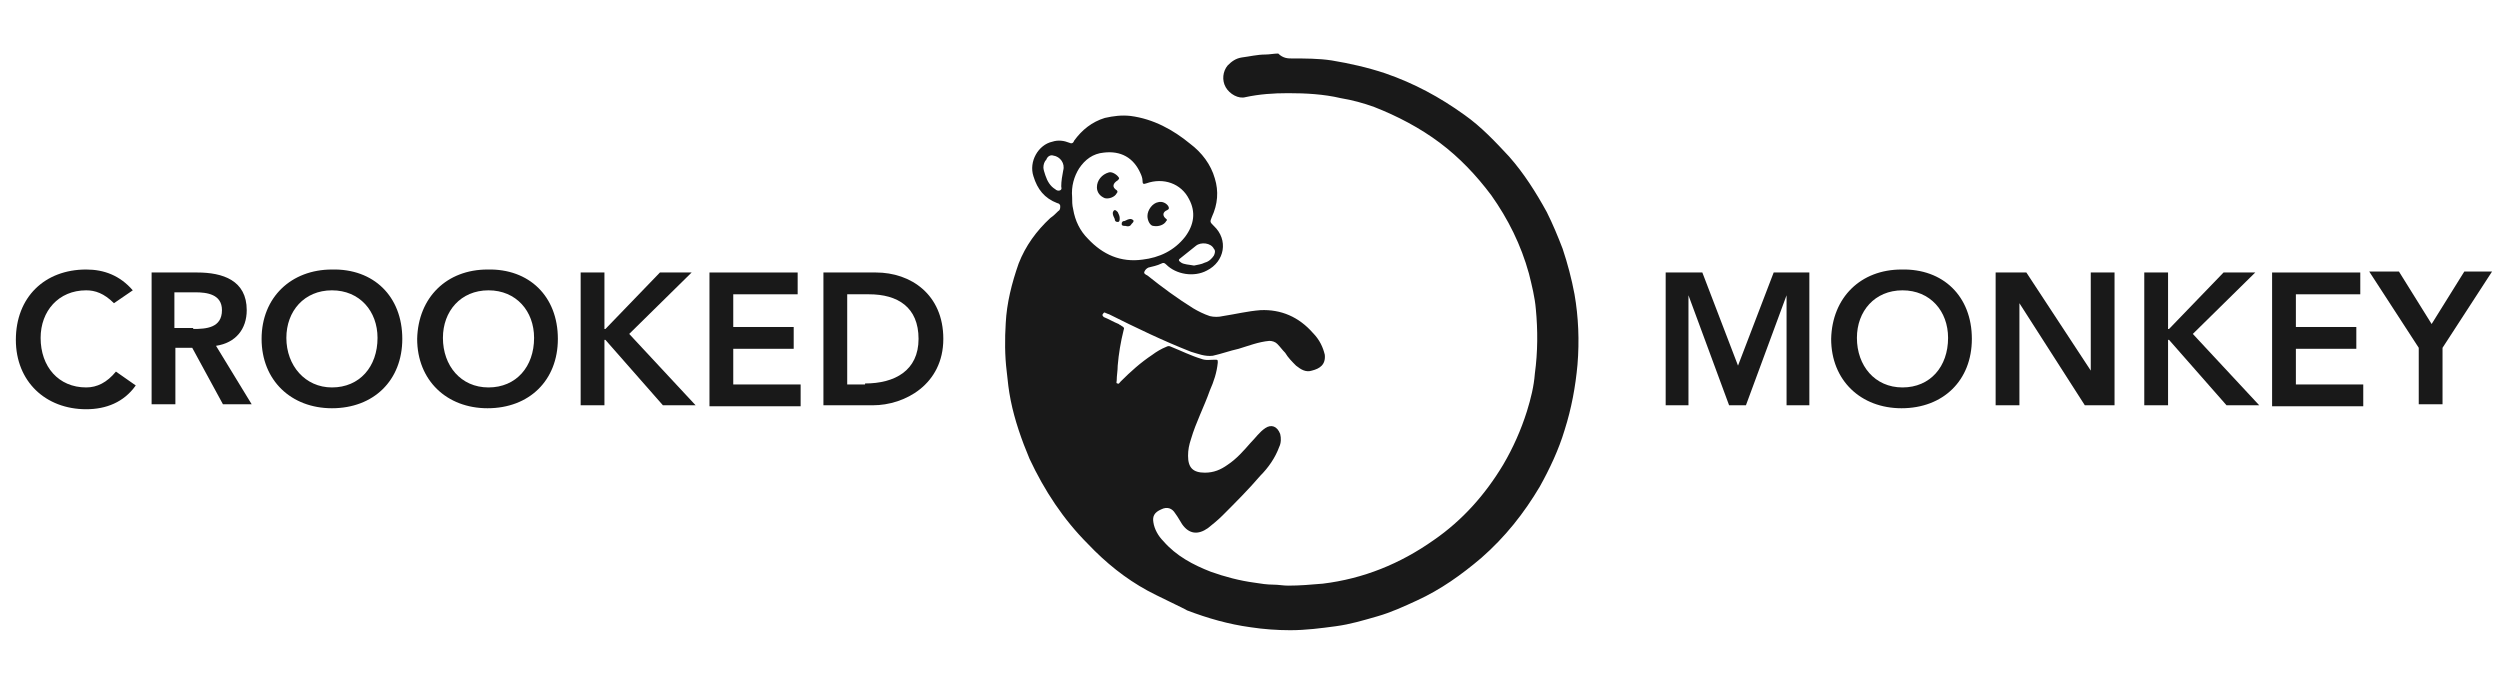 <?xml version="1.0" encoding="utf-8"?>
<!-- Generator: Adobe Illustrator 20.0.0, SVG Export Plug-In . SVG Version: 6.00 Build 0)  -->
<svg version="1.1" id="Layer_1" xmlns="http://www.w3.org/2000/svg" xmlns:xlink="http://www.w3.org/1999/xlink" x="0px" y="0px"
	 viewBox="0 0 252.3 69.3" style="enable-background:new 0 0 252.3 69.3;" xml:space="preserve">
<style type="text/css">
	.st0{display:none;fill:#191919;}
	.st1{display:none;}
	.st2{display:inline;}
	.st3{fill:#191919;stroke:#FFFFFF;stroke-miterlimit:10;}
	.st4{fill:none;stroke:#FFFFFF;stroke-width:5.472;}
	.st5{fill:#191919;}
	.st6{display:inline;fill:#191919;}
</style>
<path class="st0" d="M245.9,130c-2.7-0.3-5,0.3-7,1.8c-0.7,0.6-1.3,1.2-2,1.9c-0.2-0.2-0.4-0.4-0.6-0.6c-0.7-0.7-2-0.9-2.9-0.6
	c-1.4,0.4-2.2,1.9-1.8,3.2c0.2,0.6,0,1-0.4,1.5c-0.2,0.3-0.4,0.5-0.6,0.8c-0.3,0.4-0.2,1,0.2,1.1c1,0.3,1.2,0.9,1.3,1.7
	c0,0.5,0.4,1,0.6,1.4c0.1,0.2,0.1,0.4-0.2,0.5c-0.6,0.3-1,0.7-0.9,1.3c0.2,0.7,0.5,1.4,0.8,2.1c0.1,0.3,0.4,0.3,0.7,0.1
	c0.4-0.3,0.8-0.7,1.1-1.1c0.2-0.2,0.4-0.4,0.6-0.6c0.4,0.4,0.4,0.8-0.1,1.2c-0.7,0.8-1.8,1.2-2.9,1.5c-1.8,0.4-3.1,1.3-3.8,2.8
	c-0.5,1-0.5,2,0.4,3c0.2,0.2,0.3,0.4,0.6,0.7c-0.4-0.1-0.6,0-0.8-0.1c-0.5-0.4-0.9-0.8-1.3-1.2c-0.6,0.1-1.3,0.2-2,0.2
	c-1.9,0-3.4,0.7-4.3,2.2c-0.6,0.9-1.5,1.4-2.6,1.9c-1,0.4-1,0.4-0.7,1.3c0.1,0.3,0.1,0.4-0.3,0.5c-0.1-0.2-0.2-0.4-0.3-0.5
	c-0.5-0.8-0.9-1.7-1.4-2.4c-0.4-0.5-1-0.9-1.6-1.2c-0.7-0.4-1.5,0.1-1.5,0.8c0,0.8,0.6,1.4,1.4,1.8c-0.4,0.2-0.8,0.1-1.1-0.1
	c-0.6-0.4-0.7-0.9-0.7-1.5c0-0.3-0.1-0.3-0.4-0.4c-0.8,0-1.3,0.3-1.6,0.8c-0.3,0.6-0.1,1,0.6,1.4c0.3,0.1,0.6,0.3,1,0.4
	c0.4,0.1,0.7,0.2,1.1,0.3c-1.3,0.6-2.8,0-3.4-1.5c-0.9,0.1-1.5,0.9-1.4,1.6c0.1,0.8,0.7,1.4,1.6,1.5c0.2,0,0.4,0,0.4,0.1
	c0.4,0.6,1.1,0.8,1.8,0.9c1.1,0.3,1.9,1,2,1.9c0.1,0.3,0.1,0.6,0.3,0.9c0.1,0.3,0.3,0.6,0.6,0.8c1,0.7,3,0.3,3.7-0.6
	c0.2-0.3,0.4-0.6,0.7-0.9c0.3-0.3,0.7-0.5,1.1-0.3c0.2,0.1,0.5,0.2,0.7,0.2c0.3,0,0.6,0,0.8-0.1c0.4-0.3,0.7-0.7,0.7-1.2
	c-0.1-0.5-0.4-0.9-1.1-1c-0.7-0.3-1.5-0.2-2.1,0.1c-0.2,0.1-0.4,0.1-0.6,0.2c0,0-0.1-0.1-0.1-0.2c0.3-0.1,0.5-0.4,0.8-0.5
	c0.4-0.1,0.8-0.1,1.1-0.1c0.5,0,0.7,0,1-0.4c1.1-1.7,2.8-3.1,5.1-3.7c1.7-0.5,3.4-0.5,4.9,0.6c0.2,0.2,0.3,0.3,0.2,0.5
	c-0.4,0.6-0.9,1.2-1.3,1.8c-0.2,0.3-0.4,0.4-0.7,0.6c0.9,0.3,1.7-0.1,2.6-0.1c-0.6,1.4-1.1,1.9-1.8,2.1c0.3-0.4,0.5-0.9,0.7-1.3
	c-0.8-0.2-1.8,0-2.3-0.8c0.3-0.1,0.5-0.1,0.6-0.3c0.1-0.1,0.2-0.3,0.2-0.4c-0.6-0.5-1.4-0.6-2.1-0.2c-0.5,0.3-1,0.7-1.4,1
	c-0.4,0.3-0.8,0.3-1.3,0.1c-0.6-0.3-0.9-0.1-1.1,0.3c-0.4,0.9,0.7,1.9,1.8,1.8c0.6,0,0.7,0,0.5,0.5c-0.2,0.7-0.4,1.3-0.7,2
	c-0.2,0.6-0.1,1.1,0.5,1.5c0.8,0.6,1.8,0.9,2.8,1c0.6,0,1.1-0.3,1.2-0.8c0-0.6-0.4-0.9-1.1-1.1c0.6-0.3,1.1-0.1,1.5,0.3
	c0.6,0.6,0.5,1.1-0.2,1.6c0.6,0.3,1.7,0.3,2,0c0.9-1-0.3-1.4-1-2c0.6-0.1,1,0,1.3,0.3c0.7,0.6,0.6,1.3,0.2,2c0.7-0.1,0.8-0.5,1-0.9
	c0.2-0.3-0.2-0.4-0.4-0.5c-0.4-0.4-0.8-0.8-1.1-1.2c-0.5-0.6-0.7-1.4-0.5-2.1c0.1-0.2,0.3-0.4,0.4-0.4c1.4-0.3,2.4-1,3.1-2.1
	c0.5-0.8,1-1.5,1.5-2.3c0.6-0.8,1.3-1.4,2.5-1.8c0,0.2,0.1,0.3,0,0.5c-0.2,0.4-0.4,0.8-0.7,1.2c-0.4,0.5-0.9,0.9-1.4,1.4
	c-0.2,0.3-0.4,0.5-0.6,0.7c-0.5,0.7-0.3,1.4,0.4,2c0.6,0.4,1.1,0.9,1.3,1.5c0.1,0.5-0.1,0.9-0.6,1.2c-0.5,0.3-1,0.3-1.5,0
	c-0.5-0.3-0.8-0.6-0.7-1.1c0-0.1,0.1-0.3,0.1-0.5c0.1-0.4-0.3-0.8-0.6-0.9c-0.9-0.1-1.7,0.4-1.4,1.2c0.3,1.1,1,1.9,2.4,2.3
	c1.4,0.4,2.8,0,3.5-1.1c0.5-0.7,0.6-1.8-0.8-2.6c-0.7-0.4-0.8-1-0.4-1.7c0.2-0.3,0.4-0.5,0.6-0.8c0.6-0.6,1.3-1.2,1.9-1.8
	c0.7-0.7,1.1-1.5,0.6-2.5c0-0.1,0.1-0.3,0.2-0.3c0.5-0.5,1.1-1,1.6-1.5c0.6-0.7,0.9-1.4,1.4-2.2c0.4-0.7,1-1.3,1.9-1.8
	c0.2,0.4,0.4,0.9,0.4,1.3c0.2,1.2,0.2,2.3,0.4,3.4c0.2,1.1,0.2,2.2-0.2,3.2c-0.4,1.1-0.9,2.2-1.3,3.4c0.9-0.5,1.8-0.9,2.7-1.4
	c0.2,0.4,0.3,0.8,0.4,1.2c0.3-0.1,0.5-0.3,0.7-0.4c0.1,0,0.1,0.1,0.2,0.2c-0.4,0.3-0.7,0.7-1.1,1c-0.1,0-0.2-0.1-0.3-0.2
	c0-0.1-0.1-0.2-0.1-0.3c0-0.1,0-0.3,0-0.4c-0.1-0.4-0.2-0.5-0.7-0.3c-0.5,0.3-1,0.6-1.4,1c-0.3,0.3-0.6,0.6-0.8,0.9
	c-0.2-0.1-0.3-0.1-0.4-0.2c-0.7-0.2-1.4,0.1-1.6,0.7c-0.2,0.5,0.2,1,1,1.1c0.4,0,0.7,0,1.1-0.1c0.4-0.1,0.8-0.4,1.2-0.5
	c0.2-0.1,0.4-0.1,0.6-0.1c-0.3,0.4-0.6,0.7-1,1c-0.6,0.6-1.1,1.2-0.4,1.9c0.1,0,0,0.3,0,0.3c-0.1,0-0.3,0-0.4,0
	c-0.6-0.1-1.1-0.4-1.6-0.5c-0.3-0.1-0.7,0-1.1,0c0-0.3,0-0.7,0-1c-0.1-0.6-0.5-0.9-1.2-1c-0.4,0-0.8,0.3-1,0.8
	c-0.3,1-0.1,1.9,0.6,2.8c0.1,0.1,0.4,0.3,0.6,0.3c1.4,0,2.8,0,4.2,0c0.7,0,1.4-0.4,1.7-1c0.6-1.2,1-2.3,1.5-3.5
	c0.9-2.4,1.9-4.8,2.8-7.2c0.1-0.4,0.2-0.7,0.2-1.1c0-2-0.1-4.1-0.1-6.1c0-1.1,0.1-2.3,0.1-3.4c0-0.5-0.1-1.1-0.3-1.7
	c-0.2-0.6-0.7-0.9-1.5-0.9c-1.3,0-2.4,0.6-2.8,1.9c-0.2,0.7-0.2,1.5-0.3,2.3c-0.3-0.2-0.7-0.4-1.2-0.7c0.3-0.6,0.5-1.2,0.9-1.8
	c0.3-0.4,0.7-0.8,1.2-1.1c0.9-0.5,0.9-0.5,0.4-1.3c-0.1-0.3-0.2-0.5,0.2-0.7c0.1,0.2,0.3,0.4,0.4,0.6c0.2,0.4,0.5,0.5,1,0.5
	c0.7-0.1,1.3-0.6,1.1-1.4c-0.1-0.6,0.3-1,0.8-1.3c0.4-0.3,0.8-0.5,1.2-0.8c0.6-0.5,0.8-1.4,0.4-1.9c-0.6-0.7-1.3-0.9-2.3-0.5
	c-0.3,0.1-0.6,0.2-0.9,0.3c0.1-0.6,0.1-1.2,0.1-1.7c0-1.1-0.6-2.1-1.3-3c-0.3-0.3-0.2-0.5,0.2-0.8c0.2-0.1,0.4-0.3,0.6-0.4
	c0,0-0.1-0.1-0.1-0.1c-0.5,0.1-1,0.2-1.5,0.3c-0.2-0.6-0.3-1.3-0.5-1.9c-0.1,0-0.1,0-0.2,0c0,0.3-0.1,0.6-0.1,0.9
	C246.6,129.9,246.3,130.1,245.9,130z M231.2,151.4c-0.2-0.1-0.1-0.5,0-0.7c0.1-0.3,0.4-0.5,0.6-0.8c0.1,0.1,0.2,0.2,0.3,0.3
	c-0.5,0.4-0.4,0.4,0,0.8c0.2,0.1,0.2,0.5,0.2,0.8C231.9,152,231.5,151.7,231.2,151.4z M241.1,133.1c0.9-0.3,1.4,0,1.8,0.7
	c-0.9,0.3-1.8,0.5-2.7,0.8C239.9,133.9,240.3,133.3,241.1,133.1z M240.1,135.2c0.4-0.2,0.9-0.4,1.3-0.6c0,0,0,0.1,0,0.1
	c0.2,0.1,0.4,0.3,0.6,0.5c0.2-0.3,0.4-0.6,0.7-0.9c0,0,0.2,0.1,0.2,0.2c0.1,0.5-0.2,1-0.5,1.4c-0.1,0.1-0.4,0.1-0.5,0.1
	c-0.6-0.1-1.1-0.3-1.7-0.5C239.8,135.6,239.9,135.4,240.1,135.2z M234.5,135.5c-0.1,0.4-0.3,0.4-0.7,0.2c-0.1,0-0.2-0.1-0.4-0.2
	c-0.1,0-0.2,0-0.4,0c0.2-0.1,0.2-0.3,0.4-0.3c0.5-0.1,0.4-0.4,0.2-0.6c-0.2-0.2-0.3-0.4-0.6-0.7C234,134.1,234.7,134.9,234.5,135.5z
	 M237.3,154.8c-0.4,1-2.2,1.8-3.6,1.5c0.7-0.3,1.3-0.5,1.9-0.7c0.6-0.3,1.1-0.5,1.4-1c0-0.1,0.2-0.1,0.3-0.1
	C237.3,154.5,237.4,154.7,237.3,154.8z M245.6,143.7c-0.9,0.9-2.2,1.3-3.5,1.4c-1.7,0.3-3.4,0.2-5.1-0.2c-2.1-0.5-3.3-1.8-4.1-3.5
	c-0.2-0.5-0.3-1.1-0.4-1.7c0.1-1.7,1-2.6,3.2-3.2c2.3-0.7,4.6-0.5,6.8,0.3c0.8,0.3,1.6,0.6,2.3,0.9c1.3,0.5,1.8,1.4,1.9,2.5
	C247,141.5,246.6,142.7,245.6,143.7z M244.5,135.6c0.1,0.4,0.6,0.5,1.1,0.3c0.1,0.1,0.2,0.3,0.3,0.4c0.2,0.4,0.1,0.8-0.6,0.8
	c-0.8,0.1-1.4-0.1-2-0.6c-0.1,0-0.1-0.1-0.1-0.3c0.2-0.5,0.3-0.9,0.6-1.4c0.1-0.1,0.3-0.3,0.4-0.3c0.2,0,0.4,0,0.6,0.1
	c0.1,0,0,0.3,0,0.4C244.6,135.3,244.5,135.5,244.5,135.6z M244.7,134.1c0,0,0.1-0.1,0.1-0.1c0.3,0,0.6,0,0.8,0
	c0.6,0.1,0.8,0.3,0.8,0.8c0,0.2,0,0.4,0,0.6c0,0.1-0.1,0.3-0.1,0.5C245.7,135.2,245.3,134.7,244.7,134.1z M251.6,137.5
	c-0.7,0.5-1.7,0.4-2.2,1.1c0.3,0.1,0.6,0.3,0.9,0.4c-0.7,0.1-1.3,0.2-1.9,0.3C248.2,138.4,250,137.3,251.6,137.5z M248.2,132.2
	c0.3,0.2,0.6,0.5,0.8,0.7c0,0-0.1,0.1-0.1,0.1c-0.3-0.1-0.6-0.3-1-0.4c-0.6-0.3-1.3-0.4-2-0.3c-0.5,0-0.9,0.2-1.2,0.5
	c-0.1,0.1-0.4,0.2-0.7,0.4c0.3-1.4-1.1-1.9-2.2-2.6c1.4-0.1,1.9,0.3,2.6,1.5C245.7,131.7,247,131.7,248.2,132.2z"/>
<path class="st0" d="M223.9,140.3c-0.6,0.6-0.6,0.6-0.8,1.4c0,0.1-0.1,0.2-0.2,0.3c-0.4,0.4-0.5,0.9-0.3,1.3c0.6,1.3,1.7,2.3,3.2,3
	c0.5,0.2,0.8,0.4,1,0.8c0.1,0.3,0.3,0.5,0.4,0.8c0.2,0.4,0.3,0.8,0.5,1.3c0.7-1.4,2-1.8,3.4-2.3c0,0,0-0.1-0.1-0.1
	c-0.4,0-0.8,0-1.3,0c-0.1-0.7-0.1-1.3,0.4-1.8c1.2-1.4,0.9-2.8,0.4-4.3c-0.1-0.2-0.4-0.4-0.6-0.4c-0.3-0.1-0.6,0-0.9,0
	c-0.7,0.1-0.8,0.1-0.8-0.5c0-0.9,0-1.8-0.2-2.8c-0.1-0.6-0.3-1.3-0.6-1.9c-0.2-0.5-0.9-0.7-1.4-0.6c-0.5,0.1-1,0.4-1,1
	c-0.1,0.8,0,1.5,0.1,2.2c0.1,0.6,0.2,1.3,0.4,1.9c-0.2,0-0.3-0.1-0.3-0.3c-0.5-0.8-1-1.7-1.5-2.5c-0.3-0.5-0.6-0.9-1.1-1.3
	c-0.3-0.3-0.8-0.3-1.1-0.1c-0.2,0.1-0.4,0.5-0.4,0.7c0,0.2,0.1,0.4,0.2,0.7C221.9,138,222.7,139.2,223.9,140.3z M226.2,144.7
	c0.3-0.5,0-0.8-0.4-1c-0.6-0.4-1.2-0.8-1.8-1.3c-0.1-0.1-0.4,0-0.5,0c-0.2,0.1-0.3,0.3-0.4,0.3c0,0-0.1,0-0.1,0
	c0.2-0.2,0.3-0.4,0.5-0.5c0.1-0.1,0.4-0.1,0.5,0c0.7,0.5,1.4,1,2.1,1.5C226.6,144,226.7,144.4,226.2,144.7z M224.3,140.6
	c0.1,0,0.4,0.2,0.6,0.3c0.5,0.3,0.9,0.6,1.4,1c0.8-0.4,1.6-0.8,2.4-1.2c0.3-0.1,0.6-0.3,1.1-0.1c-1.1,0.1-1.9,0.7-2.7,1.1
	c-0.4,0.2-0.8,0.5-0.5,1c-0.1,0-0.1,0-0.2,0c-0.1-0.1-0.3-0.3-0.2-0.4c0.2-0.3-0.1-0.4-0.4-0.6c-0.4-0.2-0.7-0.4-1-0.7
	c-0.4-0.4-0.5-0.4-0.9,0c0,0-0.1,0.1-0.1,0.1c0,0,0,0-0.2,0C223.9,141,224.1,140.7,224.3,140.6z"/>
<path class="st0" d="M244.6,163.7c0,0-0.1-0.1-0.1-0.1c-0.3,0.1-0.6,0.2-0.9,0.3c0,0,0,0.1,0,0.1c0.2,0.1,0.3,0.2,0.5,0.3
	C244.2,164.1,244.4,163.9,244.6,163.7z"/>
<path class="st0" d="M244.2,142.3c0,0.1-0.2,0.2-0.1,0.3c0.1,0.3-0.1,0.4-0.4,0.5c-1.1,0.3-2.1,0.7-3.3,0.8c-2,0.2-3.2-0.3-4-1.8
	c-0.3-0.5-0.5-1.1-0.7-1.6c-0.2-0.3-0.2-0.5,0.2-0.8c0.1-0.1,0.2-0.3,0.4-0.4c-0.9,0-1.6,0.3-1.8,1c0.3-0.1,0.5-0.1,0.8-0.3
	c0.3,0.7,0.6,1.4,0.9,2.1c0.8,1.4,2.1,2.2,4.1,2.1c1.2,0,2.3-0.4,3.3-0.8c0.4-0.1,0.8-0.3,1.3-0.4c-0.1-0.1-0.1-0.4-0.3-0.6
	C244.6,142.4,244.4,142.4,244.2,142.3z"/>
<path class="st0" d="M242.5,137.9c-0.3-0.3-0.4-0.4-0.6-0.5c-0.1,0-0.1,0-0.2,0.1c0.1,0.1,0.1,0.3,0.2,0.4
	C242,137.9,242.3,137.9,242.5,137.9z"/>
<g class="st1">
	<g class="st2">
		<path class="st3" d="M194.6,112.5c0-6.5,0.2-13,0.3-19.5c0.1-1.1-0.2-2.2-0.7-3.3c-0.1-0.4-1-1-1.8-1.1c-2.6-0.4-3.6,0.1-4.7,1.8
			c-2.1,3.2-4.2,6.4-6.3,9.6c-0.1,0.2-0.5,0.4-1,0.9c-0.9-1.8-1.9-3.3-2.5-4.8c-0.6-1.2-0.7-2.5-1-3.8c-0.1-0.8-0.6-1.4-1.6-2
			c-0.9-0.6-1.8-1.1-2.8-0.6c-0.6,0.2-0.8,1.1-0.8,1.7c0.2,6.1,0.5,12.2-0.7,18.3c-0.5,2.7-0.5,5.3-0.5,8c0,1.2,1.1,1.8,2.4,1.3
			c0.7-0.2,1.3-1.1,1.3-1.6c0.4-3.1,0.3-6.2,0.6-9.4c0.2-2.6,0.6-5.2,0.8-7.9c1.4,1.9,2.6,3.8,3.5,5.7c0.7,1.4,2.2,0.8,3.3,0.7
			c0.6,0,1.5-0.8,1.6-1.2c1.2-2.2,2.2-4.3,3.3-6.5c0.2,0,0.5,0,0.7,0.1c0.1,1.4,0.2,2.7,0.3,4.1c0.1,4.2,0.3,8.5,0.1,12.6
			c-0.1,2,3,2.4,3.9,3.7c0,0.1,0.6,0.1,0.9,0.1c1.7-0.1,2.5-0.8,2.3-2.2C195.2,115.9,194.6,114.2,194.6,112.5z"/>
		<path class="st3" d="M291.8,132c4.1,0.1,6.1-1.1,6.9-3.7c2.7-8,5.6-16.1,8.5-24.1c0.6-1.7,1.2-3.5,1.9-5.2
			c0.6-1.7-2.4-1.1-3.3-1.8c-0.3-0.2-1.5,0-2.3,0.2c-0.3,0.1-0.5,0.5-0.6,0.9c-0.3,0.9-0.6,1.7-0.8,2.6c-0.9,3.2-1.7,6.5-2.6,9.6
			c-0.2,0-0.5,0-0.8,0c-0.2-0.4-0.5-0.7-0.7-1.1c-1.7-2.7-3.5-5.4-5.2-8.2c-0.3-0.6-0.9-1.2-1.5-1.5c-0.3-0.3-1.2-0.3-1.8-0.3
			c-0.2,0-0.7,0.6-0.7,0.9c0.2,0.9,0.7,1.7,1.1,2.5c2.4,4.2,4.8,8.3,7,12.4c0.3,0.6,0.2,1.4,0,2c-0.7,2.1-1.8,4.2-2.5,6.3
			c-0.7,2-1.6,3.9-5.2,4.8c-0.6,0.1-1.4,0.5-1.6,0.9c-0.2,0.4-0.4,1.3,0.1,1.5C289.1,131.5,290.5,132,291.8,132z"/>
		<path class="st3" d="M246.9,109.6c0-0.8,0.2-1.5,2-1.8c0.5,0.4,0.9,0.9,1.5,1.3c2.7,3.1,5.6,6.2,8.3,9.2c0.9,1.1,2.5,1.5,3.6,1
			c1.5-0.8,0.7-1.5,0-2.2c-3.2-3.7-6.3-7.3-9.6-10.9c-0.8-0.9-0.8-1.6,0.5-2.3c3.1-2.1,6-4.3,9.1-6.4c1-0.7,0.9-1.3,0.1-2
			c-0.8-0.7-1.8-0.3-2.6,0.1c-1.9,1.2-3.8,2.4-5.4,3.6c-2.3,1.7-4.4,3.5-6.7,5.1c-0.1-0.1-0.2-0.1-0.3-0.1c0-0.6,0-1.1,0-1.7
			c0-5.3,0.1-10.6,0.2-15.9c0-0.9-0.6-1.4-1.8-1.4c-1.5,0-1.5,0.9-1.6,1.5c0,0.1,0,0.2,0,0.4c-0.1,5.1,0,10.1-0.2,15.2
			c-0.1,4.7-0.5,9.5-0.8,14.2c-0.1,0.9,0,1.9,0.2,2.7c0.2,0.9,1.8,1,2.8,0.3c0.5-0.3,0.7-0.8,0.6-1.2
			C246.6,115.4,246.8,112.5,246.9,109.6z"/>
		<path class="st3" d="M279.4,97.9c-3.2-0.6-6.2-0.2-8.6,1.2c-3.1,1.8-4.7,4.1-4.6,6.8c0,0.9-0.1,1.7-0.1,2.7c0.1,2.7,0.1,5.3,0.5,8
			c0.3,1.7,2.7,3,4.9,3.1c1.4-0.1,2.8,0,4.3-0.1c6-0.3,8.3-3.4,8.6-6.2c0.1-0.4-0.8-0.9-1.4-1.3c-0.7,0.3-1.5,0.6-2,1
			c-0.6,0.4-0.7,1.1-1.2,1.7c-1.2,1.8-4.6,2.8-7.4,2.2c-0.8-0.2-1.6-0.6-1.9-1.1c-0.6-1.3-0.8-2.6-1.1-3.9c-0.1-0.9,0.5-1.4,2-1.6
			c3.9-0.6,7.9-1.3,11.8-1.9c1.6-0.2,2.3-0.8,2-1.8c-0.4-1.7-0.8-3.5-1.1-5.3C283.7,99.5,282.3,98.3,279.4,97.9z M276.9,106.4
			c-2.3,0.3-4.6,0.6-7.1,0.8c-0.3-2.3,0.5-4.1,2.7-5.7c1.4-1,3.1-1.1,4.9-1c0.3,0.1,0.8,0.6,0.8,0.9c0.1,1.4,0,2.8-0.1,4.2
			C278.2,105.7,277.4,106.4,276.9,106.4z"/>
		<path class="st3" d="M225.3,111.2c-0.1-3,0.3-5.9,2.1-8.8c0.7-1.2,2.3-1.8,4.4-1.7c0.1,4.8,0.3,9.6,0.5,14.4
			c0,0.9,0.3,1.7,1.8,1.6c4.9,0,5.3,0.3,5.9-3c0-0.2,0-0.4,0-0.6c-0.1-2.8-0.1-5.6-0.5-8.4c-0.2-1.6-0.9-3.2-1.8-4.5
			c-1.5-2.1-4.2-3-7.9-2.1c-2,0.5-3.6,1.4-5.4,1.9c-0.6-0.1-1.6-0.5-2.2-0.3c-0.6,0.1-0.8,0.9-1.1,1.5c-0.1,0.1,0,0.3,0,0.5
			c1.1,4.7,1.1,9.5,0.7,14.2c-0.1,0.8,0.2,1.6,1.8,1.6c1.8,0,2-1,1.9-1.8C225.4,114.1,225.4,112.7,225.3,111.2z"/>
		<path class="st3" d="M214.2,100c-0.7-1.1-1.9-2.3-4.2-2.4c-4.1-0.1-8.1,1.8-9.2,4.3c-2.2,4.9-2.1,9.8-0.3,14.7
			c0.6,1.5,2.1,2.6,4.5,2.8c2.6,0.3,5.8,0.6,7.4-1.3c2.2-2.6,3.8-5.3,5.6-7.9c-0.2-0.1-0.5-0.1-0.7-0.1
			C218.8,106.4,216.2,103.2,214.2,100z M207.7,116.9c-1.6,0.3-2.5-0.3-3.3-1.1c-1.7-1.6-1.9-3.5-1.8-5.4c-0.1-1.4,0.4-2.9,0.5-4.3
			c-0.1-0.1-0.2-0.1-0.3-0.1c0.8-1.4,1.4-3,2.6-4.1c1.4-1.5,2.5-1.3,4.3-0.1c1.6,1.2,2.3,2.4,1.7,4.2c-0.6,1.8-0.1,3.8-0.2,5.6
			c-0.1,1-0.4,2.1-0.5,3.1C210.3,115.9,209.1,116.6,207.7,116.9z"/>
	</g>
	<g class="st2">
		<path class="st4" d="M194.6,112.5c0-6.5,0.2-13,0.3-19.5c0.1-1.1-0.2-2.2-0.7-3.3c-0.1-0.4-1-1-1.8-1.1c-2.6-0.4-3.6,0.1-4.7,1.8
			c-2.1,3.2-4.2,6.4-6.3,9.6c-0.1,0.2-0.5,0.4-1,0.9c-0.9-1.8-1.9-3.3-2.5-4.8c-0.6-1.2-0.7-2.5-1-3.8c-0.1-0.8-0.6-1.4-1.6-2
			c-0.9-0.6-1.8-1.1-2.8-0.6c-0.6,0.2-0.8,1.1-0.8,1.7c0.2,6.1,0.5,12.2-0.7,18.3c-0.5,2.7-0.5,5.3-0.5,8c0,1.2,1.1,1.8,2.4,1.3
			c0.7-0.2,1.3-1.1,1.3-1.6c0.4-3.1,0.3-6.2,0.6-9.4c0.2-2.6,0.6-5.2,0.8-7.9c1.4,1.9,2.6,3.8,3.5,5.7c0.7,1.4,2.2,0.8,3.3,0.7
			c0.6,0,1.5-0.8,1.6-1.2c1.2-2.2,2.2-4.3,3.3-6.5c0.2,0,0.5,0,0.7,0.1c0.1,1.4,0.2,2.7,0.3,4.1c0.1,4.2,0.3,8.5,0.1,12.6
			c-0.1,2,3,2.4,3.9,3.7c0,0.1,0.6,0.1,0.9,0.1c1.7-0.1,2.5-0.8,2.3-2.2C195.2,115.9,194.6,114.2,194.6,112.5z"/>
		<path class="st4" d="M291.8,132c4.1,0.1,6.1-1.1,6.9-3.7c2.7-8,5.6-16.1,8.5-24.1c0.6-1.7,1.2-3.5,1.9-5.2
			c0.6-1.7-2.4-1.1-3.3-1.8c-0.3-0.2-1.5,0-2.3,0.2c-0.3,0.1-0.5,0.5-0.6,0.9c-0.3,0.9-0.6,1.7-0.8,2.6c-0.9,3.2-1.7,6.5-2.6,9.6
			c-0.2,0-0.5,0-0.8,0c-0.2-0.4-0.5-0.7-0.7-1.1c-1.7-2.7-3.5-5.4-5.2-8.2c-0.3-0.6-0.9-1.2-1.5-1.5c-0.3-0.3-1.2-0.3-1.8-0.3
			c-0.2,0-0.7,0.6-0.7,0.9c0.2,0.9,0.7,1.7,1.1,2.5c2.4,4.2,4.8,8.3,7,12.4c0.3,0.6,0.2,1.4,0,2c-0.7,2.1-1.8,4.2-2.5,6.3
			c-0.7,2-1.6,3.9-5.2,4.8c-0.6,0.1-1.4,0.5-1.6,0.9c-0.2,0.4-0.4,1.3,0.1,1.5C289.1,131.5,290.5,132,291.8,132z"/>
		<path class="st4" d="M246.9,109.6c0-0.8,0.2-1.5,2-1.8c0.5,0.4,0.9,0.9,1.5,1.3c2.7,3.1,5.6,6.2,8.3,9.2c0.9,1.1,2.5,1.5,3.6,1
			c1.5-0.8,0.7-1.5,0-2.2c-3.2-3.7-6.3-7.3-9.6-10.9c-0.8-0.9-0.8-1.6,0.5-2.3c3.1-2.1,6-4.3,9.1-6.4c1-0.7,0.9-1.3,0.1-2
			c-0.8-0.7-1.8-0.3-2.6,0.1c-1.9,1.2-3.8,2.4-5.4,3.6c-2.3,1.7-4.4,3.5-6.7,5.1c-0.1-0.1-0.2-0.1-0.3-0.1c0-0.6,0-1.1,0-1.7
			c0-5.3,0.1-10.6,0.2-15.9c0-0.9-0.6-1.4-1.8-1.4c-1.5,0-1.5,0.9-1.6,1.5c0,0.1,0,0.2,0,0.4c-0.1,5.1,0,10.1-0.2,15.2
			c-0.1,4.7-0.5,9.5-0.8,14.2c-0.1,0.9,0,1.9,0.2,2.7c0.2,0.9,1.8,1,2.8,0.3c0.5-0.3,0.7-0.8,0.6-1.2
			C246.6,115.4,246.8,112.5,246.9,109.6z"/>
		<path class="st4" d="M279.4,97.9c-3.2-0.6-6.2-0.2-8.6,1.2c-3.1,1.8-4.7,4.1-4.6,6.8c0,0.9-0.1,1.7-0.1,2.7c0.1,2.7,0.1,5.3,0.5,8
			c0.3,1.7,2.7,3,4.9,3.1c1.4-0.1,2.8,0,4.3-0.1c6-0.3,8.3-3.4,8.6-6.2c0.1-0.4-0.8-0.9-1.4-1.3c-0.7,0.3-1.5,0.6-2,1
			c-0.6,0.4-0.7,1.1-1.2,1.7c-1.2,1.8-4.6,2.8-7.4,2.2c-0.8-0.2-1.6-0.6-1.9-1.1c-0.6-1.3-0.8-2.6-1.1-3.9c-0.1-0.9,0.5-1.4,2-1.6
			c3.9-0.6,7.9-1.3,11.8-1.9c1.6-0.2,2.3-0.8,2-1.8c-0.4-1.7-0.8-3.5-1.1-5.3C283.7,99.5,282.3,98.3,279.4,97.9z M276.9,106.4
			c-2.3,0.3-4.6,0.6-7.1,0.8c-0.3-2.3,0.5-4.1,2.7-5.7c1.4-1,3.1-1.1,4.9-1c0.3,0.1,0.8,0.6,0.8,0.9c0.1,1.4,0,2.8-0.1,4.2
			C278.2,105.7,277.4,106.4,276.9,106.4z"/>
		<path class="st4" d="M225.3,111.2c-0.1-3,0.3-5.9,2.1-8.8c0.7-1.2,2.3-1.8,4.4-1.7c0.1,4.8,0.3,9.6,0.5,14.4
			c0,0.9,0.3,1.7,1.8,1.6c4.9,0,5.3,0.3,5.9-3c0-0.2,0-0.4,0-0.6c-0.1-2.8-0.1-5.6-0.5-8.4c-0.2-1.6-0.9-3.2-1.8-4.5
			c-1.5-2.1-4.2-3-7.9-2.1c-2,0.5-3.6,1.4-5.4,1.9c-0.6-0.1-1.6-0.5-2.2-0.3c-0.6,0.1-0.8,0.9-1.1,1.5c-0.1,0.1,0,0.3,0,0.5
			c1.1,4.7,1.1,9.5,0.7,14.2c-0.1,0.8,0.2,1.6,1.8,1.6c1.8,0,2-1,1.9-1.8C225.4,114.1,225.4,112.7,225.3,111.2z"/>
		<path class="st4" d="M214.2,100c-0.7-1.1-1.9-2.3-4.2-2.4c-4.1-0.1-8.1,1.8-9.2,4.3c-2.2,4.9-2.1,9.8-0.3,14.7
			c0.6,1.5,2.1,2.6,4.5,2.8c2.6,0.3,5.8,0.6,7.4-1.3c2.2-2.6,3.8-5.3,5.6-7.9c-0.2-0.1-0.5-0.1-0.7-0.1
			C218.8,106.4,216.2,103.2,214.2,100z M207.7,116.9c-1.6,0.3-2.5-0.3-3.3-1.1c-1.7-1.6-1.9-3.5-1.8-5.4c-0.1-1.4,0.4-2.9,0.5-4.3
			c-0.1-0.1-0.2-0.1-0.3-0.1c0.8-1.4,1.4-3,2.6-4.1c1.4-1.5,2.5-1.3,4.3-0.1c1.6,1.2,2.3,2.4,1.7,4.2c-0.6,1.8-0.1,3.8-0.2,5.6
			c-0.1,1-0.4,2.1-0.5,3.1C210.3,115.9,209.1,116.6,207.7,116.9z"/>
	</g>
	<g class="st2">
		<path class="st5" d="M194.6,112.5c0-6.5,0.2-13,0.3-19.5c0.1-1.1-0.2-2.2-0.7-3.3c-0.1-0.4-1-1-1.8-1.1c-2.6-0.4-3.6,0.1-4.7,1.8
			c-2.1,3.2-4.2,6.4-6.3,9.6c-0.1,0.2-0.5,0.4-1,0.9c-0.9-1.8-1.9-3.3-2.5-4.8c-0.6-1.2-0.7-2.5-1-3.8c-0.1-0.8-0.6-1.4-1.6-2
			c-0.9-0.6-1.8-1.1-2.8-0.6c-0.6,0.2-0.8,1.1-0.8,1.7c0.2,6.1,0.5,12.2-0.7,18.3c-0.5,2.7-0.5,5.3-0.5,8c0,1.2,1.1,1.8,2.4,1.3
			c0.7-0.2,1.3-1.1,1.3-1.6c0.4-3.1,0.3-6.2,0.6-9.4c0.2-2.6,0.6-5.2,0.8-7.9c1.4,1.9,2.6,3.8,3.5,5.7c0.7,1.4,2.2,0.8,3.3,0.7
			c0.6,0,1.5-0.8,1.6-1.2c1.2-2.2,2.2-4.3,3.3-6.5c0.2,0,0.5,0,0.7,0.1c0.1,1.4,0.2,2.7,0.3,4.1c0.1,4.2,0.3,8.5,0.1,12.6
			c-0.1,2,3,2.4,3.9,3.7c0,0.1,0.6,0.1,0.9,0.1c1.7-0.1,2.5-0.8,2.3-2.2C195.2,115.9,194.6,114.2,194.6,112.5z"/>
		<path class="st5" d="M291.8,132c4.1,0.1,6.1-1.1,6.9-3.7c2.7-8,5.6-16.1,8.5-24.1c0.6-1.7,1.2-3.5,1.9-5.2
			c0.6-1.7-2.4-1.1-3.3-1.8c-0.3-0.2-1.5,0-2.3,0.2c-0.3,0.1-0.5,0.5-0.6,0.9c-0.3,0.9-0.6,1.7-0.8,2.6c-0.9,3.2-1.7,6.5-2.6,9.6
			c-0.2,0-0.5,0-0.8,0c-0.2-0.4-0.5-0.7-0.7-1.1c-1.7-2.7-3.5-5.4-5.2-8.2c-0.3-0.6-0.9-1.2-1.5-1.5c-0.3-0.3-1.2-0.3-1.8-0.3
			c-0.2,0-0.7,0.6-0.7,0.9c0.2,0.9,0.7,1.7,1.1,2.5c2.4,4.2,4.8,8.3,7,12.4c0.3,0.6,0.2,1.4,0,2c-0.7,2.1-1.8,4.2-2.5,6.3
			c-0.7,2-1.6,3.9-5.2,4.8c-0.6,0.1-1.4,0.5-1.6,0.9c-0.2,0.4-0.4,1.3,0.1,1.5C289.1,131.5,290.5,132,291.8,132z"/>
		<path class="st5" d="M246.9,109.6c0-0.8,0.2-1.5,2-1.8c0.5,0.4,0.9,0.9,1.5,1.3c2.7,3.1,5.6,6.2,8.3,9.2c0.9,1.1,2.5,1.5,3.6,1
			c1.5-0.8,0.7-1.5,0-2.2c-3.2-3.7-6.3-7.3-9.6-10.9c-0.8-0.9-0.8-1.6,0.5-2.3c3.1-2.1,6-4.3,9.1-6.4c1-0.7,0.9-1.3,0.1-2
			c-0.8-0.7-1.8-0.3-2.6,0.1c-1.9,1.2-3.8,2.4-5.4,3.6c-2.3,1.7-4.4,3.5-6.7,5.1c-0.1-0.1-0.2-0.1-0.3-0.1c0-0.6,0-1.1,0-1.7
			c0-5.3,0.1-10.6,0.2-15.9c0-0.9-0.6-1.4-1.8-1.4c-1.5,0-1.5,0.9-1.6,1.5c0,0.1,0,0.2,0,0.4c-0.1,5.1,0,10.1-0.2,15.2
			c-0.1,4.7-0.5,9.5-0.8,14.2c-0.1,0.9,0,1.9,0.2,2.7c0.2,0.9,1.8,1,2.8,0.3c0.5-0.3,0.7-0.8,0.6-1.2
			C246.6,115.4,246.8,112.5,246.9,109.6z"/>
		<path class="st5" d="M279.4,97.9c-3.2-0.6-6.2-0.2-8.6,1.2c-3.1,1.8-4.7,4.1-4.6,6.8c0,0.9-0.1,1.7-0.1,2.7c0.1,2.7,0.1,5.3,0.5,8
			c0.3,1.7,2.7,3,4.9,3.1c1.4-0.1,2.8,0,4.3-0.1c6-0.3,8.3-3.4,8.6-6.2c0.1-0.4-0.8-0.9-1.4-1.3c-0.7,0.3-1.5,0.6-2,1
			c-0.6,0.4-0.7,1.1-1.2,1.7c-1.2,1.8-4.6,2.8-7.4,2.2c-0.8-0.2-1.6-0.6-1.9-1.1c-0.6-1.3-0.8-2.6-1.1-3.9c-0.1-0.9,0.5-1.4,2-1.6
			c3.9-0.6,7.9-1.3,11.8-1.9c1.6-0.2,2.3-0.8,2-1.8c-0.4-1.7-0.8-3.5-1.1-5.3C283.7,99.5,282.3,98.3,279.4,97.9z M276.9,106.4
			c-2.3,0.3-4.6,0.6-7.1,0.8c-0.3-2.3,0.5-4.1,2.7-5.7c1.4-1,3.1-1.1,4.9-1c0.3,0.1,0.8,0.6,0.8,0.9c0.1,1.4,0,2.8-0.1,4.2
			C278.2,105.7,277.4,106.4,276.9,106.4z"/>
		<path class="st5" d="M225.3,111.2c-0.1-3,0.3-5.9,2.1-8.8c0.7-1.2,2.3-1.8,4.4-1.7c0.1,4.8,0.3,9.6,0.5,14.4
			c0,0.9,0.3,1.7,1.8,1.6c4.9,0,5.3,0.3,5.9-3c0-0.2,0-0.4,0-0.6c-0.1-2.8-0.1-5.6-0.5-8.4c-0.2-1.6-0.9-3.2-1.8-4.5
			c-1.5-2.1-4.2-3-7.9-2.1c-2,0.5-3.6,1.4-5.4,1.9c-0.6-0.1-1.6-0.5-2.2-0.3c-0.6,0.1-0.8,0.9-1.1,1.5c-0.1,0.1,0,0.3,0,0.5
			c1.1,4.7,1.1,9.5,0.7,14.2c-0.1,0.8,0.2,1.6,1.8,1.6c1.8,0,2-1,1.9-1.8C225.4,114.1,225.4,112.7,225.3,111.2z"/>
		<path class="st5" d="M214.2,100c-0.7-1.1-1.9-2.3-4.2-2.4c-4.1-0.1-8.1,1.8-9.2,4.3c-2.2,4.9-2.1,9.8-0.3,14.7
			c0.6,1.5,2.1,2.6,4.5,2.8c2.6,0.3,5.8,0.6,7.4-1.3c2.2-2.6,3.8-5.3,5.6-7.9c-0.2-0.1-0.5-0.1-0.7-0.1
			C218.8,106.4,216.2,103.2,214.2,100z M207.7,116.9c-1.6,0.3-2.5-0.3-3.3-1.1c-1.7-1.6-1.9-3.5-1.8-5.4c-0.1-1.4,0.4-2.9,0.5-4.3
			c-0.1-0.1-0.2-0.1-0.3-0.1c0.8-1.4,1.4-3,2.6-4.1c1.4-1.5,2.5-1.3,4.3-0.1c1.6,1.2,2.3,2.4,1.7,4.2c-0.6,1.8-0.1,3.8-0.2,5.6
			c-0.1,1-0.4,2.1-0.5,3.1C210.3,115.9,209.1,116.6,207.7,116.9z"/>
	</g>
</g>
<g class="st1">
	<g class="st2">
		<path class="st3" d="M125.5,127.7c2,1.8,4.6,2.2,7.3,1.1c0.8-0.3,1.6-0.7,3-1.3c0.6,1.8,1.1,3.1,1.7,4.5c0.2,0.4,0.8,1,1.4,1.2
			c0.9,0.2,2.1,0.2,2.4-0.6c0.2-0.7,0.8-1.4,0.7-2.1c-0.4-5.1-0.6-10.1-1.4-15.2c-0.9-5.8-2.3-11.6-3.4-17.5
			c-0.2-0.9-1.5-1.5-3.4-1.6c-1.6-0.1-1.8,0.6-1.7,1.4c0,0.7,0.1,1.4,0.4,2.1c0.5,3.7,0.9,7.3,1.4,11.2c-1.7-0.1-3-0.1-4.4-0.1
			c-3.3,0-6.1,1.1-7.4,2.7c-2.3,3.1-2.2,6.5-0.8,10C121.9,125,123.8,126.3,125.5,127.7z M124.7,116.2c0.7-1.6,2.4-2.8,5.4-2.7
			c2.2-0.1,3.5,0.5,3.7,1.9c0.5,2.1,0.8,4,1,6c-0.1,0-0.3,0-0.5-0.1c0.4,2.2-1.2,3.6-3.6,4.7c-0.9,0.4-1.6,0.3-2.4-0.3
			C124,122.8,123.4,119.5,124.7,116.2z"/>
		<path class="st3" d="M-14.2,116.2c-0.7,4.3,0.8,8.4,4.2,12.4c0.7,0.8,1.9,1.9,3,2c2.5,0.4,5.2,0.5,7.6,0.2c1.8-0.2,4-0.6,5.4-1.4
			c2.7-1.7,3-4,2.7-6.5c-0.1-0.4-0.8-1-1.4-1.1c-0.7-0.1-1.6,0.1-2.1,0.5c-0.3,0.3-0.2,0.9-0.3,1.3c-0.3,0.9-0.3,2-1,2.7
			c-1.5,1.8-4.3,1.8-7,2c-1.6,0-2.9-0.5-3.3-1.8c-1.6-4.8-2.8-9.6-2.2-14.3c0-1.4,0-2.7,0.2-4c0.5-2.6,1.8-4.9,4.7-6.8
			c1.5-1,3.6-1,5.6-0.6c1.8,0.4,3.2,1.2,3.5,2.6c0.2,0.9,0.5,1.9,1.1,2.7c0.3,0.4,1.4,0.8,2.1,1.1c0.2-0.4,0.9-0.8,0.8-1.2
			c-0.4-1.7-0.9-3.3-1.6-5c-0.6-1.6-2.9-2.7-5.3-3c-4.6-0.6-8.4-0.2-10.9,2.4c-0.1,0.2-0.6,0.3-0.8,0.5c-1.4,2.1-3.4,4.2-4,6.5
			C-14,110.5-13.6,113.5-14.2,116.2z"/>
		<path class="st3" d="M74.8,108.4c0.7,5.6,1.2,11.2,1.8,16.8c0.1,1.7,0.2,3.4,0.5,5.2c0.1,0.7,0.5,1.6,2.2,1.4
			c1.4-0.1,1.7-0.7,1.6-1.5c-0.4-3-0.8-5.9-1.2-8.9c-0.1-0.9,0.1-1.5,1.7-1.7c0.6,0.5,1.1,0.9,1.6,1.4c3.3,3.2,6.5,6.3,9.7,9.6
			c1.2,1,2.7,1.6,3.7,1.1c1.4-0.7,0.4-1.5-0.4-2.3c-3.5-3.6-7.1-7.2-10.6-10.7c-1.8-1.8-2.3-1.4,0.2-3.3c2.5-1.9,4.9-3.8,7.5-5.7
			c0.9-0.6,0.7-1.3-0.1-2c-0.9-0.7-2-0.4-2.6,0c-1.3,0.7-2.4,1.2-3.3,2.1c-2.3,2-4.4,3.9-6.7,5.9c-0.2,0.2-0.5,0.3-1,0.7
			c-0.1-0.4-0.1-0.5-0.1-0.7c-0.8-5.5-1.6-11-2.5-16.7c-0.1-0.9-0.1-2.1-2.2-2.1c-1.8,0-1.4,1.2-1.2,2
			C73.5,102,74.4,105.2,74.8,108.4z"/>
		<path class="st3" d="M100.5,129.1c0.5,1.5,2.2,2.7,4.6,3c1.7,0.3,3.6,0.2,5.3,0.1c4.6-0.2,8.1-3.2,7.1-6.1c-0.2-0.4-0.9-1-1.6-1.3
			c-0.3-0.1-1.3,0.4-1.7,0.7c-0.6,0.5-0.7,1.1-1,1.8c-1,1.8-3.9,2.7-6.9,2c-0.8-0.2-1.7-0.7-2.1-1.1c-0.8-1.3-1.2-2.6-1.8-3.9
			c-0.4-0.9,0.1-1.4,1.7-1.6c3.9-0.5,7.7-1.1,11.4-1.6c1.4-0.2,2.1-0.7,1.8-1.5c-0.5-1.6-1.2-3.1-1.7-4.8c-0.7-2.6-3.2-4.2-7.3-4.6
			c-0.9,0-2,0.1-2.9,0.2c-4.4,0.6-6.5,2.6-6.9,5.2c-0.4,2.5,0.1,5,0.5,7.6C99.2,125.1,99.7,127.1,100.5,129.1z M104.2,113.8
			c1.1-0.9,2.9-0.9,4.6-0.7c0.3,0,0.9,0.5,0.9,0.8c0.3,1.4,0.5,2.9,0.5,4.4c0,0.4-0.8,0.8-1.4,1c-2.1,0.3-4.4,0.4-6.7,0.6
			C101.4,117.4,102,115.4,104.2,113.8z"/>
		<path class="st3" d="M61.5,130.5c2.8,0.3,6,0.7,7.2-1.1c1.8-2.4,3-5,4.4-7.6c-0.2,0-0.5-0.1-0.7-0.2c1.2-3.8-1.8-7.1-4.4-10.4
			c-0.9-1.1-2.3-2.4-4.7-2.5c-4-0.3-7.8,1.5-8.6,3.9c-1.4,5-0.6,9.9,1.9,14.9C57.2,129,58.9,130.2,61.5,130.5z M61.3,111.9
			c1.6,0.6,2.9,1.7,4.2,2.8c0.5,0.4,0.5,1,0.8,1.4c-0.1,0-0.2,0-0.3,0.1c0.3,2.3,0.5,4.7,0.7,7c0.1,1,0,2,0,3c0,1.1-1,1.6-2.5,1.9
			c-1.4,0.2-2.4-0.4-3.2-1c-2-1.6-2.5-3.6-2.7-5.4c-0.3-2.2-0.1-4.3-0.1-6.5C58,113.4,59.9,111.4,61.3,111.9z"/>
		<path class="st3" d="M39.5,130.1c2.9,0.4,6.1,1,7.6-1.1c1.7-2.3,2.9-4.9,3.7-7.5c1.1-3.7-1.6-7.3-4.7-10.6c-0.9-1-2.9-2.3-4.5-2.5
			c-4-0.3-7.5,0.9-8.6,3.5c-0.5,1.5-0.6,3-1,4.5c0.1,1.7,0.2,3.4,0.6,5.2c0.4,1.8,1.1,3.4,1.9,5.1C35.4,128.4,37,129.8,39.5,130.1z
			 M39.5,111.5c1.5,0.6,2.8,1.7,4.1,2.7c0.6,0.5,0.6,1,0.8,1.5c-0.1,0-0.2,0-0.3,0.1c0.2,2.5,0.5,5.2,0.7,7.8c0,0.8,0,1.6-0.1,2.4
			c-0.1,1-1.1,1.6-2.5,1.7c-1.3,0.3-2.3-0.2-3.1-0.9c-2-1.6-2.6-3.4-2.8-5.2c-0.4-2.4-0.2-4.6-0.1-6.9
			C36.4,113,38.3,111.2,39.5,111.5z"/>
		<path class="st3" d="M15,124c0.1,0.9,0.5,2.1,2.4,2.1c1.9,0,1.5-1.2,1.4-2.1c-0.4-2.7-0.9-5.2-1.4-7.9c-0.4-2.2,1.4-3.7,4.4-4.3
			c1.1,0.8,2.1,1.6,3.3,2.4c0.6,0.4,1.4,0.8,1.9,0.6c0.7-0.1,1.4-0.7,1.5-1.1c0.2-0.8,0-1.6-0.2-2.4c-0.3-1.4-1.9-2.6-4-2.6
			c-1.5-0.1-3.1,0.3-4.6,0.5c-1.5,0.2-3.1,0.6-4.5,1.1c-0.7,0.2-1.4,0.7-1.5,1.1c-0.3,0.5-0.2,1.1-0.1,1.7
			C13.9,116.6,14.4,120.3,15,124z"/>
	</g>
	<g class="st2">
		<path class="st4" d="M125.5,127.7c2,1.8,4.6,2.2,7.3,1.1c0.8-0.3,1.6-0.7,3-1.3c0.6,1.8,1.1,3.1,1.7,4.5c0.2,0.4,0.8,1,1.4,1.2
			c0.9,0.2,2.1,0.2,2.4-0.6c0.2-0.7,0.8-1.4,0.7-2.1c-0.4-5.1-0.6-10.1-1.4-15.2c-0.9-5.8-2.3-11.6-3.4-17.5
			c-0.2-0.9-1.5-1.5-3.4-1.6c-1.6-0.1-1.8,0.6-1.7,1.4c0,0.7,0.1,1.4,0.4,2.1c0.5,3.7,0.9,7.3,1.4,11.2c-1.7-0.1-3-0.1-4.4-0.1
			c-3.3,0-6.1,1.1-7.4,2.7c-2.3,3.1-2.2,6.5-0.8,10C121.9,125,123.8,126.3,125.5,127.7z M124.7,116.2c0.7-1.6,2.4-2.8,5.4-2.7
			c2.2-0.1,3.5,0.5,3.7,1.9c0.5,2.1,0.8,4,1,6c-0.1,0-0.3,0-0.5-0.1c0.4,2.2-1.2,3.6-3.6,4.7c-0.9,0.4-1.6,0.3-2.4-0.3
			C124,122.8,123.4,119.5,124.7,116.2z"/>
		<path class="st4" d="M-14.2,116.2c-0.7,4.3,0.8,8.4,4.2,12.4c0.7,0.8,1.9,1.9,3,2c2.5,0.4,5.2,0.5,7.6,0.2c1.8-0.2,4-0.6,5.4-1.4
			c2.7-1.7,3-4,2.7-6.5c-0.1-0.4-0.8-1-1.4-1.1c-0.7-0.1-1.6,0.1-2.1,0.5c-0.3,0.3-0.2,0.9-0.3,1.3c-0.3,0.9-0.3,2-1,2.7
			c-1.5,1.8-4.3,1.8-7,2c-1.6,0-2.9-0.5-3.3-1.8c-1.6-4.8-2.8-9.6-2.2-14.3c0-1.4,0-2.7,0.2-4c0.5-2.6,1.8-4.9,4.7-6.8
			c1.5-1,3.6-1,5.6-0.6c1.8,0.4,3.2,1.2,3.5,2.6c0.2,0.9,0.5,1.9,1.1,2.7c0.3,0.4,1.4,0.8,2.1,1.1c0.2-0.4,0.9-0.8,0.8-1.2
			c-0.4-1.7-0.9-3.3-1.6-5c-0.6-1.6-2.9-2.7-5.3-3c-4.6-0.6-8.4-0.2-10.9,2.4c-0.1,0.2-0.6,0.3-0.8,0.5c-1.4,2.1-3.4,4.2-4,6.5
			C-14,110.5-13.6,113.5-14.2,116.2z"/>
		<path class="st4" d="M74.8,108.4c0.7,5.6,1.2,11.2,1.8,16.8c0.1,1.7,0.2,3.4,0.5,5.2c0.1,0.7,0.5,1.6,2.2,1.4
			c1.4-0.1,1.7-0.7,1.6-1.5c-0.4-3-0.8-5.9-1.2-8.9c-0.1-0.9,0.1-1.5,1.7-1.7c0.6,0.5,1.1,0.9,1.6,1.4c3.3,3.2,6.5,6.3,9.7,9.6
			c1.2,1,2.7,1.6,3.7,1.1c1.4-0.7,0.4-1.5-0.4-2.3c-3.5-3.6-7.1-7.2-10.6-10.7c-1.8-1.8-2.3-1.4,0.2-3.3c2.5-1.9,4.9-3.8,7.5-5.7
			c0.9-0.6,0.7-1.3-0.1-2c-0.9-0.7-2-0.4-2.6,0c-1.3,0.7-2.4,1.2-3.3,2.1c-2.3,2-4.4,3.9-6.7,5.9c-0.2,0.2-0.5,0.3-1,0.7
			c-0.1-0.4-0.1-0.5-0.1-0.7c-0.8-5.5-1.6-11-2.5-16.7c-0.1-0.9-0.1-2.1-2.2-2.1c-1.8,0-1.4,1.2-1.2,2
			C73.5,102,74.4,105.2,74.8,108.4z"/>
		<path class="st4" d="M100.5,129.1c0.5,1.5,2.2,2.7,4.6,3c1.7,0.3,3.6,0.2,5.3,0.1c4.6-0.2,8.1-3.2,7.1-6.1c-0.2-0.4-0.9-1-1.6-1.3
			c-0.3-0.1-1.3,0.4-1.7,0.7c-0.6,0.5-0.7,1.1-1,1.8c-1,1.8-3.9,2.7-6.9,2c-0.8-0.2-1.7-0.7-2.1-1.1c-0.8-1.3-1.2-2.6-1.8-3.9
			c-0.4-0.9,0.1-1.4,1.7-1.6c3.9-0.5,7.7-1.1,11.4-1.6c1.4-0.2,2.1-0.7,1.8-1.5c-0.5-1.6-1.2-3.1-1.7-4.8c-0.7-2.6-3.2-4.2-7.3-4.6
			c-0.9,0-2,0.1-2.9,0.2c-4.4,0.6-6.5,2.6-6.9,5.2c-0.4,2.5,0.1,5,0.5,7.6C99.2,125.1,99.7,127.1,100.5,129.1z M104.2,113.8
			c1.1-0.9,2.9-0.9,4.6-0.7c0.3,0,0.9,0.5,0.9,0.8c0.3,1.4,0.5,2.9,0.5,4.4c0,0.4-0.8,0.8-1.4,1c-2.1,0.3-4.4,0.4-6.7,0.6
			C101.4,117.4,102,115.4,104.2,113.8z"/>
		<path class="st4" d="M61.5,130.5c2.8,0.3,6,0.7,7.2-1.1c1.8-2.4,3-5,4.4-7.6c-0.2,0-0.5-0.1-0.7-0.2c1.2-3.8-1.8-7.1-4.4-10.4
			c-0.9-1.1-2.3-2.4-4.7-2.5c-4-0.3-7.8,1.5-8.6,3.9c-1.4,5-0.6,9.9,1.9,14.9C57.2,129,58.9,130.2,61.5,130.5z M61.3,111.9
			c1.6,0.6,2.9,1.7,4.2,2.8c0.5,0.4,0.5,1,0.8,1.4c-0.1,0-0.2,0-0.3,0.1c0.3,2.3,0.5,4.7,0.7,7c0.1,1,0,2,0,3c0,1.1-1,1.6-2.5,1.9
			c-1.4,0.2-2.4-0.4-3.2-1c-2-1.6-2.5-3.6-2.7-5.4c-0.3-2.2-0.1-4.3-0.1-6.5C58,113.4,59.9,111.4,61.3,111.9z"/>
		<path class="st4" d="M39.5,130.1c2.9,0.4,6.1,1,7.6-1.1c1.7-2.3,2.9-4.9,3.7-7.5c1.1-3.7-1.6-7.3-4.7-10.6c-0.9-1-2.9-2.3-4.5-2.5
			c-4-0.3-7.5,0.9-8.6,3.5c-0.5,1.5-0.6,3-1,4.5c0.1,1.7,0.2,3.4,0.6,5.2c0.4,1.8,1.1,3.4,1.9,5.1C35.4,128.4,37,129.8,39.5,130.1z
			 M39.5,111.5c1.5,0.6,2.8,1.7,4.1,2.7c0.6,0.5,0.6,1,0.8,1.5c-0.1,0-0.2,0-0.3,0.1c0.2,2.5,0.5,5.2,0.7,7.8c0,0.8,0,1.6-0.1,2.4
			c-0.1,1-1.1,1.6-2.5,1.7c-1.3,0.3-2.3-0.2-3.1-0.9c-2-1.6-2.6-3.4-2.8-5.2c-0.4-2.4-0.2-4.6-0.1-6.9
			C36.4,113,38.3,111.2,39.5,111.5z"/>
		<path class="st4" d="M15,124c0.1,0.9,0.5,2.1,2.4,2.1c1.9,0,1.5-1.2,1.4-2.1c-0.4-2.7-0.9-5.2-1.4-7.9c-0.4-2.2,1.4-3.7,4.4-4.3
			c1.1,0.8,2.1,1.6,3.3,2.4c0.6,0.4,1.4,0.8,1.9,0.6c0.7-0.1,1.4-0.7,1.5-1.1c0.2-0.8,0-1.6-0.2-2.4c-0.3-1.4-1.9-2.6-4-2.6
			c-1.5-0.1-3.1,0.3-4.6,0.5c-1.5,0.2-3.1,0.6-4.5,1.1c-0.7,0.2-1.4,0.7-1.5,1.1c-0.3,0.5-0.2,1.1-0.1,1.7
			C13.9,116.6,14.4,120.3,15,124z"/>
	</g>
	<g class="st2">
		<path class="st5" d="M125.5,127.7c2,1.8,4.6,2.2,7.3,1.1c0.8-0.3,1.6-0.7,3-1.3c0.6,1.8,1.1,3.1,1.7,4.5c0.2,0.4,0.8,1,1.4,1.2
			c0.9,0.2,2.1,0.2,2.4-0.6c0.2-0.7,0.8-1.4,0.7-2.1c-0.4-5.1-0.6-10.1-1.4-15.2c-0.9-5.8-2.3-11.6-3.4-17.5
			c-0.2-0.9-1.5-1.5-3.4-1.6c-1.6-0.1-1.8,0.6-1.7,1.4c0,0.7,0.1,1.4,0.4,2.1c0.5,3.7,0.9,7.3,1.4,11.2c-1.7-0.1-3-0.1-4.4-0.1
			c-3.3,0-6.1,1.1-7.4,2.7c-2.3,3.1-2.2,6.5-0.8,10C121.9,125,123.8,126.3,125.5,127.7z M124.7,116.2c0.7-1.6,2.4-2.8,5.4-2.7
			c2.2-0.1,3.5,0.5,3.7,1.9c0.5,2.1,0.8,4,1,6c-0.1,0-0.3,0-0.5-0.1c0.4,2.2-1.2,3.6-3.6,4.7c-0.9,0.4-1.6,0.3-2.4-0.3
			C124,122.8,123.4,119.5,124.7,116.2z"/>
		<path class="st5" d="M-14.2,116.2c-0.7,4.3,0.8,8.4,4.2,12.4c0.7,0.8,1.9,1.9,3,2c2.5,0.4,5.2,0.5,7.6,0.2c1.8-0.2,4-0.6,5.4-1.4
			c2.7-1.7,3-4,2.7-6.5c-0.1-0.4-0.8-1-1.4-1.1c-0.7-0.1-1.6,0.1-2.1,0.5c-0.3,0.3-0.2,0.9-0.3,1.3c-0.3,0.9-0.3,2-1,2.7
			c-1.5,1.8-4.3,1.8-7,2c-1.6,0-2.9-0.5-3.3-1.8c-1.6-4.8-2.8-9.6-2.2-14.3c0-1.4,0-2.7,0.2-4c0.5-2.6,1.8-4.9,4.7-6.8
			c1.5-1,3.6-1,5.6-0.6c1.8,0.4,3.2,1.2,3.5,2.6c0.2,0.9,0.5,1.9,1.1,2.7c0.3,0.4,1.4,0.8,2.1,1.1c0.2-0.4,0.9-0.8,0.8-1.2
			c-0.4-1.7-0.9-3.3-1.6-5c-0.6-1.6-2.9-2.7-5.3-3c-4.6-0.6-8.4-0.2-10.9,2.4c-0.1,0.2-0.6,0.3-0.8,0.5c-1.4,2.1-3.4,4.2-4,6.5
			C-14,110.5-13.6,113.5-14.2,116.2z"/>
		<path class="st5" d="M74.8,108.4c0.7,5.6,1.2,11.2,1.8,16.8c0.1,1.7,0.2,3.4,0.5,5.2c0.1,0.7,0.5,1.6,2.2,1.4
			c1.4-0.1,1.7-0.7,1.6-1.5c-0.4-3-0.8-5.9-1.2-8.9c-0.1-0.9,0.1-1.5,1.7-1.7c0.6,0.5,1.1,0.9,1.6,1.4c3.3,3.2,6.5,6.3,9.7,9.6
			c1.2,1,2.7,1.6,3.7,1.1c1.4-0.7,0.4-1.5-0.4-2.3c-3.5-3.6-7.1-7.2-10.6-10.7c-1.8-1.8-2.3-1.4,0.2-3.3c2.5-1.9,4.9-3.8,7.5-5.7
			c0.9-0.6,0.7-1.3-0.1-2c-0.9-0.7-2-0.4-2.6,0c-1.3,0.7-2.4,1.2-3.3,2.1c-2.3,2-4.4,3.9-6.7,5.9c-0.2,0.2-0.5,0.3-1,0.7
			c-0.1-0.4-0.1-0.5-0.1-0.7c-0.8-5.5-1.6-11-2.5-16.7c-0.1-0.9-0.1-2.1-2.2-2.1c-1.8,0-1.4,1.2-1.2,2
			C73.5,102,74.4,105.2,74.8,108.4z"/>
		<path class="st5" d="M100.5,129.1c0.5,1.5,2.2,2.7,4.6,3c1.7,0.3,3.6,0.2,5.3,0.1c4.6-0.2,8.1-3.2,7.1-6.1c-0.2-0.4-0.9-1-1.6-1.3
			c-0.3-0.1-1.3,0.4-1.7,0.7c-0.6,0.5-0.7,1.1-1,1.8c-1,1.8-3.9,2.7-6.9,2c-0.8-0.2-1.7-0.7-2.1-1.1c-0.8-1.3-1.2-2.6-1.8-3.9
			c-0.4-0.9,0.1-1.4,1.7-1.6c3.9-0.5,7.7-1.1,11.4-1.6c1.4-0.2,2.1-0.7,1.8-1.5c-0.5-1.6-1.2-3.1-1.7-4.8c-0.7-2.6-3.2-4.2-7.3-4.6
			c-0.9,0-2,0.1-2.9,0.2c-4.4,0.6-6.5,2.6-6.9,5.2c-0.4,2.5,0.1,5,0.5,7.6C99.2,125.1,99.7,127.1,100.5,129.1z M104.2,113.8
			c1.1-0.9,2.9-0.9,4.6-0.7c0.3,0,0.9,0.5,0.9,0.8c0.3,1.4,0.5,2.9,0.5,4.4c0,0.4-0.8,0.8-1.4,1c-2.1,0.3-4.4,0.4-6.7,0.6
			C101.4,117.4,102,115.4,104.2,113.8z"/>
		<path class="st5" d="M61.5,130.5c2.8,0.3,6,0.7,7.2-1.1c1.8-2.4,3-5,4.4-7.6c-0.2,0-0.5-0.1-0.7-0.2c1.2-3.8-1.8-7.1-4.4-10.4
			c-0.9-1.1-2.3-2.4-4.7-2.5c-4-0.3-7.8,1.5-8.6,3.9c-1.4,5-0.6,9.9,1.9,14.9C57.2,129,58.9,130.2,61.5,130.5z M61.3,111.9
			c1.6,0.6,2.9,1.7,4.2,2.8c0.5,0.4,0.5,1,0.8,1.4c-0.1,0-0.2,0-0.3,0.1c0.3,2.3,0.5,4.7,0.7,7c0.1,1,0,2,0,3c0,1.1-1,1.6-2.5,1.9
			c-1.4,0.2-2.4-0.4-3.2-1c-2-1.6-2.5-3.6-2.7-5.4c-0.3-2.2-0.1-4.3-0.1-6.5C58,113.4,59.9,111.4,61.3,111.9z"/>
		<path class="st5" d="M39.5,130.1c2.9,0.4,6.1,1,7.6-1.1c1.7-2.3,2.9-4.9,3.7-7.5c1.1-3.7-1.6-7.3-4.7-10.6c-0.9-1-2.9-2.3-4.5-2.5
			c-4-0.3-7.5,0.9-8.6,3.5c-0.5,1.5-0.6,3-1,4.5c0.1,1.7,0.2,3.4,0.6,5.2c0.4,1.8,1.1,3.4,1.9,5.1C35.4,128.4,37,129.8,39.5,130.1z
			 M39.5,111.5c1.5,0.6,2.8,1.7,4.1,2.7c0.6,0.5,0.6,1,0.8,1.5c-0.1,0-0.2,0-0.3,0.1c0.2,2.5,0.5,5.2,0.7,7.8c0,0.8,0,1.6-0.1,2.4
			c-0.1,1-1.1,1.6-2.5,1.7c-1.3,0.3-2.3-0.2-3.1-0.9c-2-1.6-2.6-3.4-2.8-5.2c-0.4-2.4-0.2-4.6-0.1-6.9
			C36.4,113,38.3,111.2,39.5,111.5z"/>
		<path class="st5" d="M15,124c0.1,0.9,0.5,2.1,2.4,2.1c1.9,0,1.5-1.2,1.4-2.1c-0.4-2.7-0.9-5.2-1.4-7.9c-0.4-2.2,1.4-3.7,4.4-4.3
			c1.1,0.8,2.1,1.6,3.3,2.4c0.6,0.4,1.4,0.8,1.9,0.6c0.7-0.1,1.4-0.7,1.5-1.1c0.2-0.8,0-1.6-0.2-2.4c-0.3-1.4-1.9-2.6-4-2.6
			c-1.5-0.1-3.1,0.3-4.6,0.5c-1.5,0.2-3.1,0.6-4.5,1.1c-0.7,0.2-1.4,0.7-1.5,1.1c-0.3,0.5-0.2,1.1-0.1,1.7
			C13.9,116.6,14.4,120.3,15,124z"/>
	</g>
</g>
<g class="st1">
	<path class="st6" d="M317.5,158.1v-13.4h2.9v11.1h5.5v2.4L317.5,158.1L317.5,158.1z"/>
	<path class="st6" d="M328.5,145.1c0-0.9,0.5-1.4,1.5-1.4s1.5,0.5,1.5,1.4c0,0.4-0.1,0.8-0.4,1s-0.6,0.4-1.1,0.4
		C329,146.5,328.5,146.1,328.5,145.1z M331.4,158.1h-2.8v-10.3h2.8V158.1z"/>
	<path class="st6" d="M337.4,158.1l-3.9-10.3h2.9l2,5.9c0.2,0.7,0.4,1.4,0.4,2.1h0.1c0-0.6,0.2-1.3,0.4-2.1l2-5.9h2.9l-3.9,10.3
		H337.4z"/>
	<path class="st6" d="M346.2,145.1c0-0.9,0.5-1.4,1.5-1.4s1.5,0.5,1.5,1.4c0,0.4-0.1,0.8-0.4,1s-0.6,0.4-1.1,0.4
		C346.7,146.5,346.2,146.1,346.2,145.1z M349.1,158.1h-2.8v-10.3h2.8V158.1z"/>
	<path class="st6" d="M362.2,158.1h-2.8v-6c0-0.7-0.1-1.3-0.4-1.7s-0.7-0.6-1.3-0.6c-0.8,0-1.4,0.3-1.7,0.8
		c-0.3,0.5-0.5,1.4-0.5,2.6v4.8h-2.8v-10.3h2.1l0.4,1.3h0.2c0.3-0.5,0.7-0.9,1.3-1.1c0.5-0.3,1.2-0.4,1.9-0.4c1.2,0,2.1,0.3,2.7,1
		c0.6,0.6,0.9,1.6,0.9,2.8L362.2,158.1L362.2,158.1z"/>
	<path class="st6" d="M368,144.6l0.1,0.2c-0.3,1.2-0.8,2.7-1.6,4.4h-2c0.4-1.8,0.7-3.4,0.9-4.6H368z"/>
	<path class="st6" d="M380.3,156c0.5,0,1.1-0.1,1.8-0.3v2.1c-0.7,0.3-1.6,0.5-2.6,0.5c-1.1,0-1.9-0.3-2.5-0.9s-0.8-1.4-0.8-2.6v-5
		h-1.3v-1.2l1.5-0.9l0.8-2.2h1.8v2.2h2.9v2.1H379v5c0,0.4,0.1,0.7,0.3,0.9C379.7,155.9,380,156,380.3,156z"/>
	<path class="st6" d="M394.3,158.1h-2.8v-6c0-1.5-0.6-2.2-1.7-2.2c-0.8,0-1.4,0.3-1.7,0.8c-0.3,0.5-0.5,1.4-0.5,2.6v4.8h-2.8v-14.3
		h2.8v2.9c0,0.2,0,0.8-0.1,1.6l-0.1,0.8h0.1c0.6-1,1.6-1.5,3-1.5c1.2,0,2.1,0.3,2.8,1c0.6,0.7,0.9,1.6,0.9,2.8v6.7H394.3z"/>
	<path class="st6" d="M402.5,158.3c-1.7,0-3-0.5-3.9-1.4s-1.4-2.2-1.4-3.9s0.4-3.1,1.3-4c0.9-0.9,2.1-1.4,3.6-1.4s2.6,0.4,3.4,1.2
		c0.8,0.8,1.2,2,1.2,3.4v1.4h-6.6c0,0.8,0.3,1.4,0.7,1.9c0.4,0.4,1.1,0.7,1.9,0.7c0.6,0,1.2-0.1,1.8-0.2c0.6-0.1,1.1-0.3,1.7-0.6
		v2.2c-0.5,0.2-1,0.4-1.6,0.5C404,158.2,403.3,158.3,402.5,158.3z M402.1,149.6c-0.6,0-1.1,0.2-1.4,0.6c-0.3,0.4-0.5,0.9-0.6,1.6
		h3.9c0-0.7-0.2-1.2-0.5-1.6C403.2,149.8,402.7,149.6,402.1,149.6z"/>
	<path class="st6" d="M426.5,151.2c0,2.2-0.6,3.9-1.9,5.1c-1.3,1.2-3.1,1.8-5.5,1.8h-3.8v-13.4h4.2c2.2,0,3.9,0.6,5.1,1.7
		C425.9,147.5,426.5,149.1,426.5,151.2z M423.6,151.3c0-2.9-1.3-4.3-3.8-4.3h-1.5v8.8h1.2C422.2,155.7,423.6,154.2,423.6,151.3z"/>
	<path class="st6" d="M435.5,147.6c0.4,0,0.7,0,0.9,0.1l-0.2,2.6c-0.2-0.1-0.5-0.1-0.8-0.1c-0.9,0-1.6,0.2-2.1,0.7s-0.8,1.1-0.8,1.9
		v5.2h-2.8v-10.3h2.1l0.4,1.7h0.1c0.3-0.6,0.8-1,1.3-1.4C434.2,147.8,434.8,147.6,435.5,147.6z"/>
	<path class="st6" d="M443.6,158.3c-1.7,0-3-0.5-3.9-1.4s-1.4-2.2-1.4-3.9s0.4-3.1,1.3-4c0.9-0.9,2.1-1.4,3.6-1.4s2.6,0.4,3.4,1.2
		c0.8,0.8,1.2,2,1.2,3.4v1.4h-6.6c0,0.8,0.3,1.4,0.7,1.9c0.4,0.4,1.1,0.7,1.9,0.7c0.6,0,1.2-0.1,1.8-0.2c0.6-0.1,1.1-0.3,1.7-0.6
		v2.2c-0.5,0.2-1,0.4-1.6,0.5C445.1,158.2,444.4,158.3,443.6,158.3z M443.2,149.6c-0.6,0-1.1,0.2-1.4,0.6c-0.3,0.4-0.5,0.9-0.6,1.6
		h3.9c0-0.7-0.2-1.2-0.5-1.6C444.3,149.8,443.8,149.6,443.2,149.6z"/>
	<path class="st6" d="M457.2,158.1l-0.5-1.4h-0.1c-0.5,0.6-1,1-1.5,1.2s-1.2,0.3-2,0.3c-1,0-1.8-0.3-2.3-0.8s-0.9-1.4-0.9-2.4
		c0-1.1,0.4-1.9,1.1-2.4s1.9-0.8,3.5-0.9l1.8-0.1v-0.5c0-1-0.5-1.6-1.6-1.6c-0.8,0-1.8,0.2-2.9,0.7l-0.9-1.9
		c1.2-0.6,2.5-0.9,3.9-0.9s2.4,0.3,3.2,0.9c0.7,0.6,1.1,1.5,1.1,2.7v6.9h-1.9V158.1z M456.4,153.3h-1.1c-0.8,0-1.4,0.2-1.8,0.4
		c-0.4,0.3-0.6,0.7-0.6,1.2c0,0.8,0.5,1.2,1.4,1.2c0.6,0,1.2-0.2,1.6-0.6s0.6-0.9,0.6-1.5v-0.7H456.4z"/>
	<path class="st6" d="M471.9,158.1h-2.8v-6c0-0.7-0.1-1.3-0.4-1.7s-0.6-0.6-1.2-0.6c-0.7,0-1.2,0.3-1.6,0.8
		c-0.3,0.5-0.5,1.4-0.5,2.6v4.8h-2.8v-10.3h2.1l0.4,1.3h0.2c0.3-0.5,0.7-0.8,1.2-1.1c0.5-0.3,1.1-0.4,1.8-0.4c1.5,0,2.6,0.5,3.1,1.5
		h0.2c0.3-0.5,0.7-0.8,1.2-1.1c0.5-0.3,1.1-0.4,1.8-0.4c1.2,0,2,0.3,2.6,0.9c0.6,0.6,0.9,1.6,0.9,2.9v6.7h-2.8v-6
		c0-0.7-0.1-1.3-0.4-1.7s-0.6-0.6-1.2-0.6c-0.7,0-1.2,0.2-1.5,0.7s-0.5,1.3-0.5,2.3v5.4H471.9z"/>
	<path class="st6" d="M481.5,156.8c0-0.5,0.1-0.9,0.4-1.2s0.7-0.4,1.2-0.4s0.9,0.1,1.2,0.4c0.3,0.3,0.4,0.7,0.4,1.2
		s-0.1,0.9-0.4,1.1c-0.3,0.3-0.7,0.4-1.2,0.4s-0.9-0.1-1.2-0.4C481.6,157.6,481.5,157.3,481.5,156.8z"/>
</g>
<g>
	<g>
		<path class="st5" d="M130.4,5.9c1.3,0,2.7,0,4,0.2c1.8,0.3,3.6,0.7,5.4,1.3c2.9,1,5.5,2.4,8,4.2c1.7,1.2,3.1,2.7,4.5,4.2
			c1.5,1.7,2.7,3.6,3.8,5.6c0.6,1.2,1.1,2.4,1.6,3.7c0.5,1.5,0.9,3,1.2,4.6c0.4,2.3,0.5,4.7,0.3,7.1c-0.2,2.2-0.6,4.4-1.3,6.6
			c-0.6,2-1.5,3.9-2.5,5.7c-1.6,2.7-3.5,5.1-5.9,7.2c-2,1.7-4.1,3.2-6.5,4.3c-1.3,0.6-2.6,1.2-4,1.6c-1.4,0.4-2.7,0.8-4.2,1
			c-1.5,0.2-3,0.4-4.6,0.4c-1.3,0-2.7-0.1-4-0.3c-2.2-0.3-4.3-0.9-6.4-1.7c-0.1-0.1-3.3-1.6-4-2c-2.2-1.2-4.2-2.8-6-4.7
			c-2.5-2.5-4.4-5.4-5.9-8.6c-0.8-1.9-1.5-3.9-1.9-5.9c-0.2-1-0.3-1.9-0.4-2.9c-0.2-1.6-0.2-3.3-0.1-4.9c0.1-2,0.6-4,1.3-6
			c0.7-1.8,1.8-3.3,3.2-4.6c0.3-0.2,0.6-0.5,0.8-0.7c0.2-0.1,0.2-0.3,0.2-0.5c0-0.2-0.2-0.3-0.3-0.3c-1.3-0.5-2-1.4-2.4-2.7
			c-0.5-1.5,0.5-3.2,1.9-3.5c0.6-0.2,1.2-0.1,1.7,0.1c0.2,0.1,0.4,0.1,0.5-0.2c0.8-1.1,1.8-1.9,3.1-2.3c0.9-0.2,1.7-0.3,2.6-0.2
			c2.3,0.3,4.3,1.4,6,2.8c1.2,0.9,2.1,2.1,2.5,3.5c0.4,1.3,0.3,2.6-0.3,3.9c-0.2,0.5-0.2,0.5,0.2,0.9c1.5,1.4,1.1,3.6-0.7,4.5
			c-1.3,0.7-3.1,0.4-4.1-0.6c-0.2-0.2-0.3-0.2-0.5-0.1c-0.4,0.2-0.9,0.3-1.3,0.4c-0.2,0.1-0.3,0.2-0.4,0.4c-0.1,0.2,0.1,0.3,0.3,0.4
			c1.5,1.2,3,2.3,4.6,3.3c0.5,0.3,1.1,0.6,1.7,0.8c0.4,0.1,0.9,0.1,1.3,0c1.3-0.2,2.5-0.5,3.8-0.6c2.1-0.1,3.9,0.7,5.3,2.3
			c0.3,0.3,0.6,0.7,0.8,1.1c0.2,0.4,0.3,0.7,0.4,1.1c0.1,1-0.5,1.4-1.3,1.6c-0.6,0.2-1.1-0.1-1.6-0.5c-0.4-0.4-0.8-0.8-1.1-1.3
			c-0.3-0.3-0.5-0.6-0.8-0.9c-0.2-0.2-0.5-0.3-0.8-0.3c-1.1,0.1-2.1,0.5-3.1,0.8c-0.9,0.2-1.7,0.5-2.6,0.7c-0.8,0.1-1.5-0.2-2.2-0.4
			c-2.8-1.1-5.5-2.4-8.3-3.8c-0.1,0-0.2-0.1-0.3-0.1c-0.1-0.1-0.2-0.1-0.3,0.1c-0.1,0.1,0,0.2,0.1,0.3c0.5,0.2,1,0.5,1.5,0.7
			c0.1,0.1,0.2,0.1,0.3,0.2c0.2,0.1,0.3,0.2,0.2,0.4c-0.3,1.2-0.5,2.4-0.6,3.6c0,0.5-0.1,1-0.1,1.5c0,0.1-0.1,0.3,0.1,0.3
			c0.1,0.1,0.2-0.1,0.3-0.2c1-1,2-1.9,3.2-2.7c0.4-0.3,0.9-0.6,1.4-0.8c0.2-0.1,0.3-0.1,0.5,0c1,0.4,2,0.9,3,1.2
			c0.5,0.2,0.9,0.1,1.4,0.1c0.3,0,0.3,0,0.3,0.3c-0.1,1-0.4,1.9-0.8,2.8c-0.6,1.7-1.4,3.2-1.9,4.9c-0.2,0.6-0.3,1.1-0.3,1.7
			c0,1.2,0.5,1.7,1.7,1.7c0.9,0,1.6-0.3,2.3-0.8c0.9-0.6,1.6-1.4,2.3-2.2c0.5-0.5,0.9-1.1,1.5-1.5c0.6-0.4,1.2-0.2,1.5,0.6
			c0.1,0.4,0.1,0.9-0.1,1.3c-0.4,1.1-1.1,2.1-1.9,2.9c-1.2,1.4-2.5,2.7-3.8,4c-0.5,0.5-1,0.9-1.5,1.3c-1,0.7-1.9,0.6-2.6-0.4
			c-0.2-0.3-0.4-0.7-0.7-1.1c-0.3-0.5-0.8-0.7-1.4-0.4c-0.7,0.3-0.9,0.7-0.8,1.3c0.1,0.7,0.5,1.4,1,1.9c1.3,1.5,3,2.4,4.8,3.1
			c1.4,0.5,2.9,0.9,4.4,1.1c0.6,0.1,1.3,0.2,1.9,0.2c0.5,0,1,0.1,1.5,0.1c1.2,0,2.3-0.1,3.5-0.2c4.1-0.5,7.8-2,11.2-4.4
			c2.9-2,5.2-4.6,7-7.6c1-1.7,1.8-3.5,2.4-5.4c0.4-1.3,0.7-2.5,0.8-3.8c0.3-2.2,0.3-4.4,0.1-6.5c-0.1-1.2-0.4-2.4-0.7-3.6
			c-0.8-2.9-2.1-5.5-3.8-7.9c-1.5-2-3.2-3.8-5.2-5.3c-2-1.5-4.3-2.7-6.6-3.6c-1.1-0.4-2.2-0.7-3.4-0.9c-1.7-0.4-3.5-0.5-5.3-0.5
			c-1.5,0-2.9,0.1-4.3,0.4c-0.7,0.2-1.6-0.3-2-1c-0.4-0.7-0.3-1.6,0.2-2.2c0.4-0.4,0.8-0.7,1.4-0.8c0.8-0.1,1.6-0.3,2.4-0.3
			c0.4,0,0.9-0.1,1.3-0.1C129.5,5.9,130,5.9,130.4,5.9z M108.2,19.9c0,0.4,0,0.8,0.1,1.2c0.2,1.2,0.7,2.2,1.5,3
			c1.5,1.6,3.3,2.4,5.5,2.1c1.7-0.2,3.2-0.9,4.3-2.3c0.9-1.2,1.1-2.5,0.4-3.8c-0.8-1.6-2.6-2.2-4.3-1.6c-0.3,0.1-0.4,0.1-0.4-0.3
			c0-0.2-0.1-0.5-0.2-0.7c-0.7-1.6-2-2.3-3.7-2.1c-1.1,0.1-1.9,0.7-2.5,1.6C108.4,17.8,108.1,18.8,108.2,19.9z M105.3,16.9
			c0,0.2,0.1,0.5,0.2,0.8c0.2,0.6,0.5,1.1,1,1.4c0.1,0.1,0.3,0.2,0.5,0.1c0.2-0.1,0.1-0.3,0.1-0.4c0-0.5,0.1-1.1,0.2-1.6
			c0.2-0.7-0.3-1.4-1-1.5c-0.3-0.1-0.6,0.1-0.7,0.4C105.4,16.3,105.3,16.6,105.3,16.9z M120.5,26.8c0.4-0.1,0.7-0.1,1.1-0.3
			c0.4-0.1,0.7-0.4,0.9-0.7c0.1-0.2,0.2-0.5,0-0.7c-0.3-0.6-1.3-0.7-1.8-0.3c-0.5,0.4-1,0.8-1.5,1.2c-0.3,0.2-0.3,0.3,0,0.5
			C119.5,26.7,120,26.7,120.5,26.8z"/>
		<path class="st5" d="M110.7,18.9c0-0.7,0.5-1.3,1.2-1.5c0.3-0.1,0.8,0.2,1,0.5c0.1,0.1,0,0.2-0.1,0.3c-0.5,0.3-0.6,0.7-0.1,1
			c0.1,0.1,0.1,0.2,0,0.3c-0.2,0.4-0.8,0.6-1.2,0.5C111,19.8,110.7,19.4,110.7,18.9z"/>
		<path class="st5" d="M115.8,21.8c0-0.6,0.5-1.3,1.1-1.4c0.4-0.1,0.8,0.1,1,0.4c0.1,0.2,0.1,0.3-0.1,0.4c-0.5,0.2-0.5,0.6-0.1,0.9
			c0.1,0.1,0.1,0.1,0,0.2c-0.2,0.4-0.8,0.6-1.3,0.5C116.1,22.8,115.8,22.3,115.8,21.8z"/>
		<path class="st5" d="M113.6,22.8c-0.2,0-0.4,0-0.4-0.2c0-0.2,0.1-0.3,0.3-0.3c0.2-0.1,0.4-0.2,0.6-0.2c0.1,0,0.3,0.1,0.3,0.2
			c0,0.1-0.1,0.2-0.2,0.3C114.1,22.8,113.9,22.9,113.6,22.8z"/>
		<path class="st5" d="M113,22c0,0.2,0,0.4-0.2,0.4c-0.2,0-0.3-0.1-0.3-0.3c-0.1-0.2-0.2-0.4-0.2-0.6c0-0.1,0.1-0.3,0.2-0.3
			c0.1,0,0.2,0.1,0.3,0.2C112.9,21.6,113,21.8,113,22z"/>
	</g>
	<g>
		<path class="st5" d="M11.5,30.6c-1-1-1.9-1.3-2.8-1.3c-2.8,0-4.6,2.1-4.6,4.8c0,2.9,1.8,5,4.6,5c1.1,0,2.1-0.5,3-1.6l2,1.4
			c-1.2,1.7-3,2.4-5,2.4c-4.1,0-7.1-2.8-7.1-7c0-4.3,2.9-7.1,7.1-7.1c1.8,0,3.4,0.6,4.7,2.1L11.5,30.6z"/>
		<path class="st5" d="M15.3,27.5h4.6c2.6,0,5,0.8,5,3.8c0,1.9-1.1,3.3-3.1,3.6l3.6,5.9h-2.9l-3.1-5.7h-1.7v5.7h-2.4V27.5z
			 M19.5,33.2c1.3,0,2.9-0.1,2.9-1.9c0-1.6-1.5-1.8-2.7-1.8h-2.1v3.6H19.5z"/>
		<path class="st5" d="M33.5,27.2c4.2-0.1,7.1,2.7,7.1,7c0,4.2-2.9,7-7.1,7c-4.1,0-7.1-2.8-7.1-7C26.4,30,29.4,27.2,33.5,27.2z
			 M33.5,39.1c2.8,0,4.6-2.1,4.6-5c0-2.7-1.8-4.8-4.6-4.8c-2.8,0-4.6,2.1-4.6,4.8C28.9,36.9,30.8,39.1,33.5,39.1z"/>
		<path class="st5" d="M49.2,27.2c4.2-0.1,7.1,2.7,7.1,7c0,4.2-2.9,7-7.1,7c-4.1,0-7.1-2.8-7.1-7C42.2,30,45.1,27.2,49.2,27.2z
			 M49.3,39.1c2.8,0,4.6-2.1,4.6-5c0-2.7-1.8-4.8-4.6-4.8c-2.8,0-4.6,2.1-4.6,4.8C44.7,36.9,46.5,39.1,49.3,39.1z"/>
		<path class="st5" d="M58.6,27.5H61v5.7h0.1l5.5-5.7h3.2l-6.3,6.2l6.7,7.2h-3.3l-5.8-6.6H61v6.6h-2.4V27.5z"/>
		<path class="st5" d="M71.6,27.5h8.9v2.2h-6.5v3.3h6.1v2.2h-6.1v3.6h6.8v2.2h-9.2V27.5z"/>
		<path class="st5" d="M83.1,27.5h5.3c3.5,0,6.8,2.2,6.8,6.7c0,4.6-3.9,6.7-7.1,6.7h-5V27.5z M87.3,38.7c3,0,5.4-1.3,5.4-4.5
			s-2.1-4.5-5-4.5h-2.2v9.1H87.3z"/>
	</g>
	<g>
		<path class="st5" d="M168.2,27.5h3.6l3.6,9.4l3.6-9.4h3.6v13.4h-2.3V29.8h0l-4.1,11.1h-1.7l-4.1-11.1h0v11.1h-2.3V27.5z"/>
		<path class="st5" d="M191.9,27.2c4.2-0.1,7.1,2.7,7.1,7c0,4.2-2.9,7-7.1,7c-4.1,0-7.1-2.8-7.1-7C184.9,30,187.8,27.2,191.9,27.2z
			 M192,39.1c2.8,0,4.6-2.1,4.6-5c0-2.7-1.8-4.8-4.6-4.8c-2.8,0-4.6,2.1-4.6,4.8C187.4,36.9,189.2,39.1,192,39.1z"/>
		<path class="st5" d="M201.3,27.5h3.2l6.5,9.9h0v-9.9h2.4v13.4h-3l-6.6-10.3h0v10.3h-2.4V27.5z"/>
		<path class="st5" d="M216.4,27.5h2.4v5.7h0.1l5.5-5.7h3.2l-6.3,6.2l6.7,7.2h-3.3l-5.8-6.6h-0.1v6.6h-2.4V27.5z"/>
		<path class="st5" d="M229.3,27.5h8.9v2.2h-6.5v3.3h6.1v2.2h-6.1v3.6h6.8v2.2h-9.2V27.5z"/>
		<path class="st5" d="M244.1,35.1l-5-7.7h3l3.3,5.3l3.3-5.3h2.8l-5,7.7v5.7h-2.4V35.1z"/>
	</g>
</g>
</svg>
